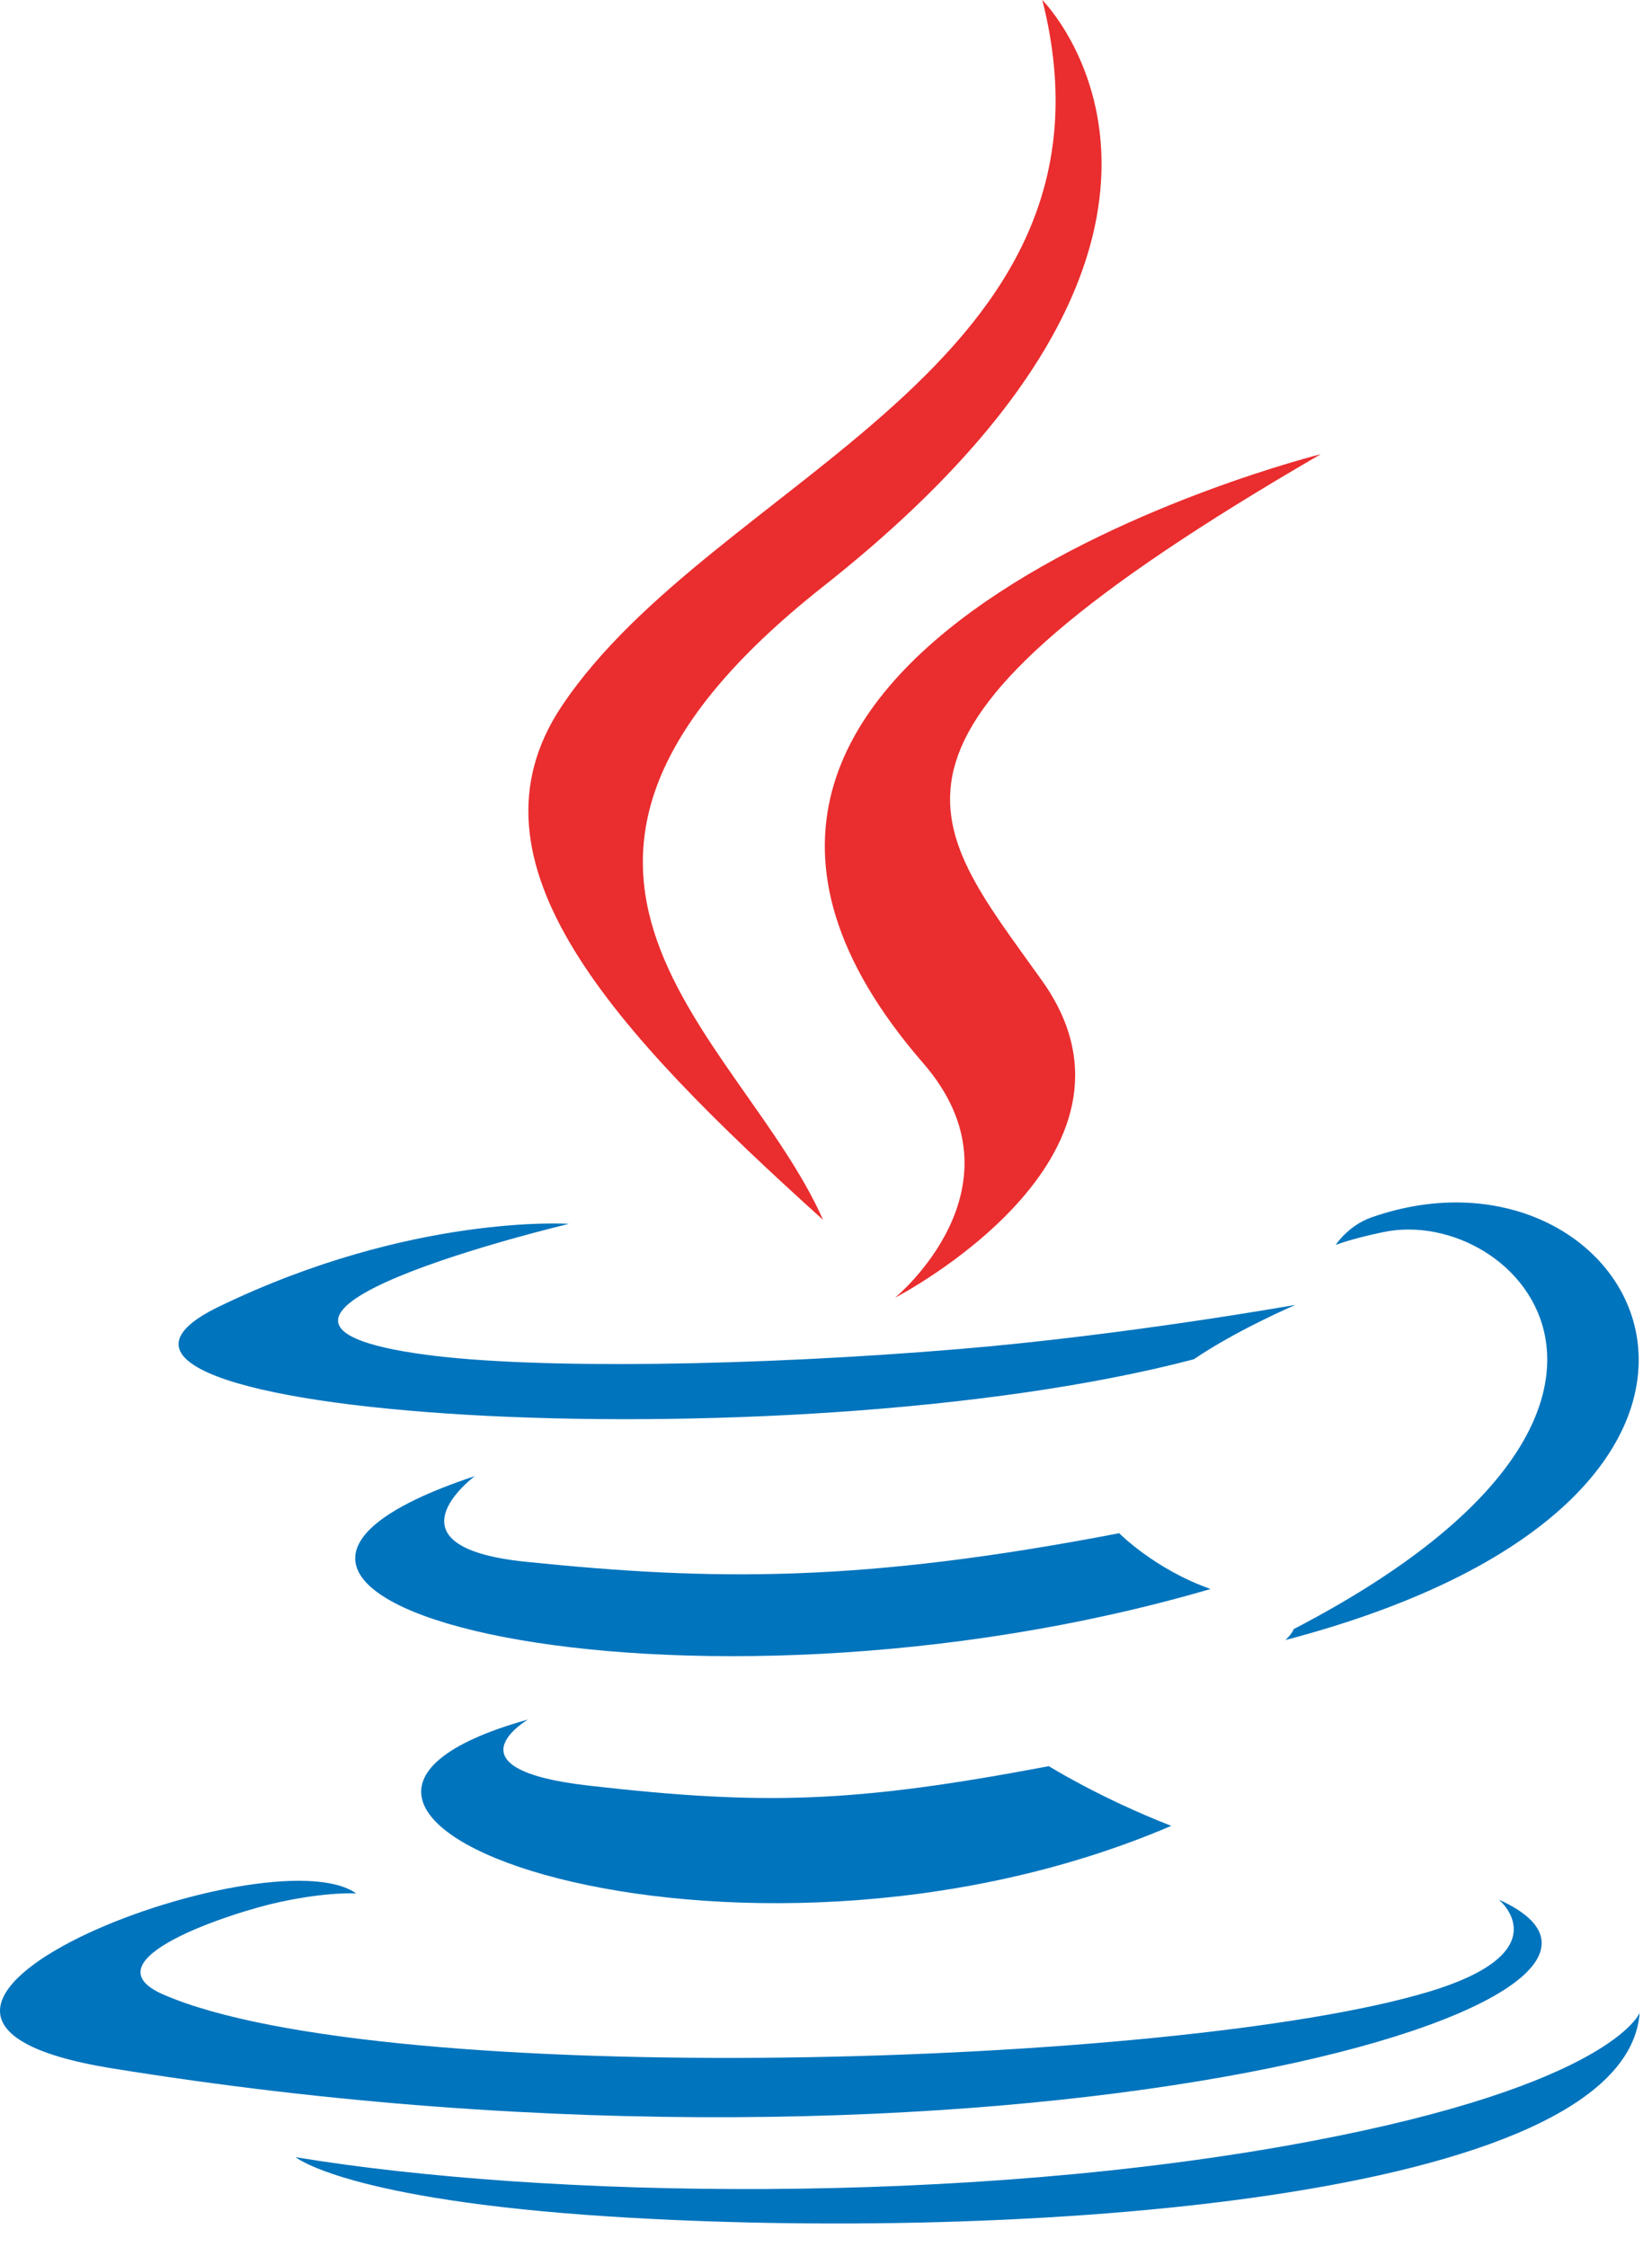 <svg width="50" height="68" viewBox="0 0 50 68" fill="none" xmlns="http://www.w3.org/2000/svg">
    <path d="M15.982 52.037C15.982 52.037 13.412 53.533 17.813 54.037C23.145 54.646 25.87 54.559 31.745 53.449C31.745 53.449 33.293 54.416 35.45 55.255C22.276 60.899 5.636 54.928 15.982 52.037ZM14.371 44.671C14.371 44.671 11.488 46.805 15.893 47.261C21.589 47.849 26.087 47.897 33.873 46.399C33.873 46.399 34.947 47.49 36.639 48.087C20.714 52.744 2.977 48.453 14.371 44.671Z" fill="#0074BD"/>
    <path d="M27.941 32.173C31.189 35.912 27.089 39.273 27.089 39.273C27.089 39.273 35.331 35.019 31.547 29.69C28.011 24.723 25.301 22.255 39.975 13.745C39.975 13.745 16.94 19.496 27.941 32.173Z" fill="#EA2D2E"/>
    <path d="M45.364 57.487C45.364 57.487 47.266 59.055 43.268 60.268C35.666 62.571 11.622 63.265 4.944 60.36C2.545 59.315 7.046 57.867 8.462 57.561C9.939 57.242 10.782 57.3 10.782 57.3C8.112 55.42 -6.475 60.992 3.373 62.591C30.23 66.944 52.329 60.63 45.364 57.487ZM17.219 37.037C17.219 37.037 4.99 39.942 12.889 40.998C16.224 41.445 22.871 41.342 29.067 40.823C34.128 40.397 39.208 39.489 39.208 39.489C39.208 39.489 37.425 40.254 36.133 41.135C23.712 44.402 -0.277 42.88 6.63 39.54C12.469 36.716 17.219 37.037 17.219 37.037ZM39.157 49.3C51.783 42.741 45.945 36.437 41.87 37.286C40.874 37.494 40.427 37.675 40.427 37.675C40.427 37.675 40.798 37.093 41.505 36.843C49.566 34.01 55.764 45.2 38.905 49.632C38.905 49.631 39.099 49.456 39.157 49.3Z" fill="#0074BD"/>
    <path d="M31.547 0C31.547 0 38.537 6.995 24.915 17.748C13.99 26.376 22.424 31.294 24.911 36.916C18.533 31.163 13.855 26.097 16.993 21.383C21.601 14.465 34.367 11.109 31.547 0Z" fill="#EA2D2E"/>
    <path d="M18.46 67.078C30.576 67.852 49.187 66.647 49.627 60.913C49.627 60.913 48.78 63.087 39.613 64.811C29.27 66.758 16.512 66.531 8.947 65.282C8.947 65.283 10.497 66.566 18.46 67.078Z" fill="#0074BD"/>
</svg>
